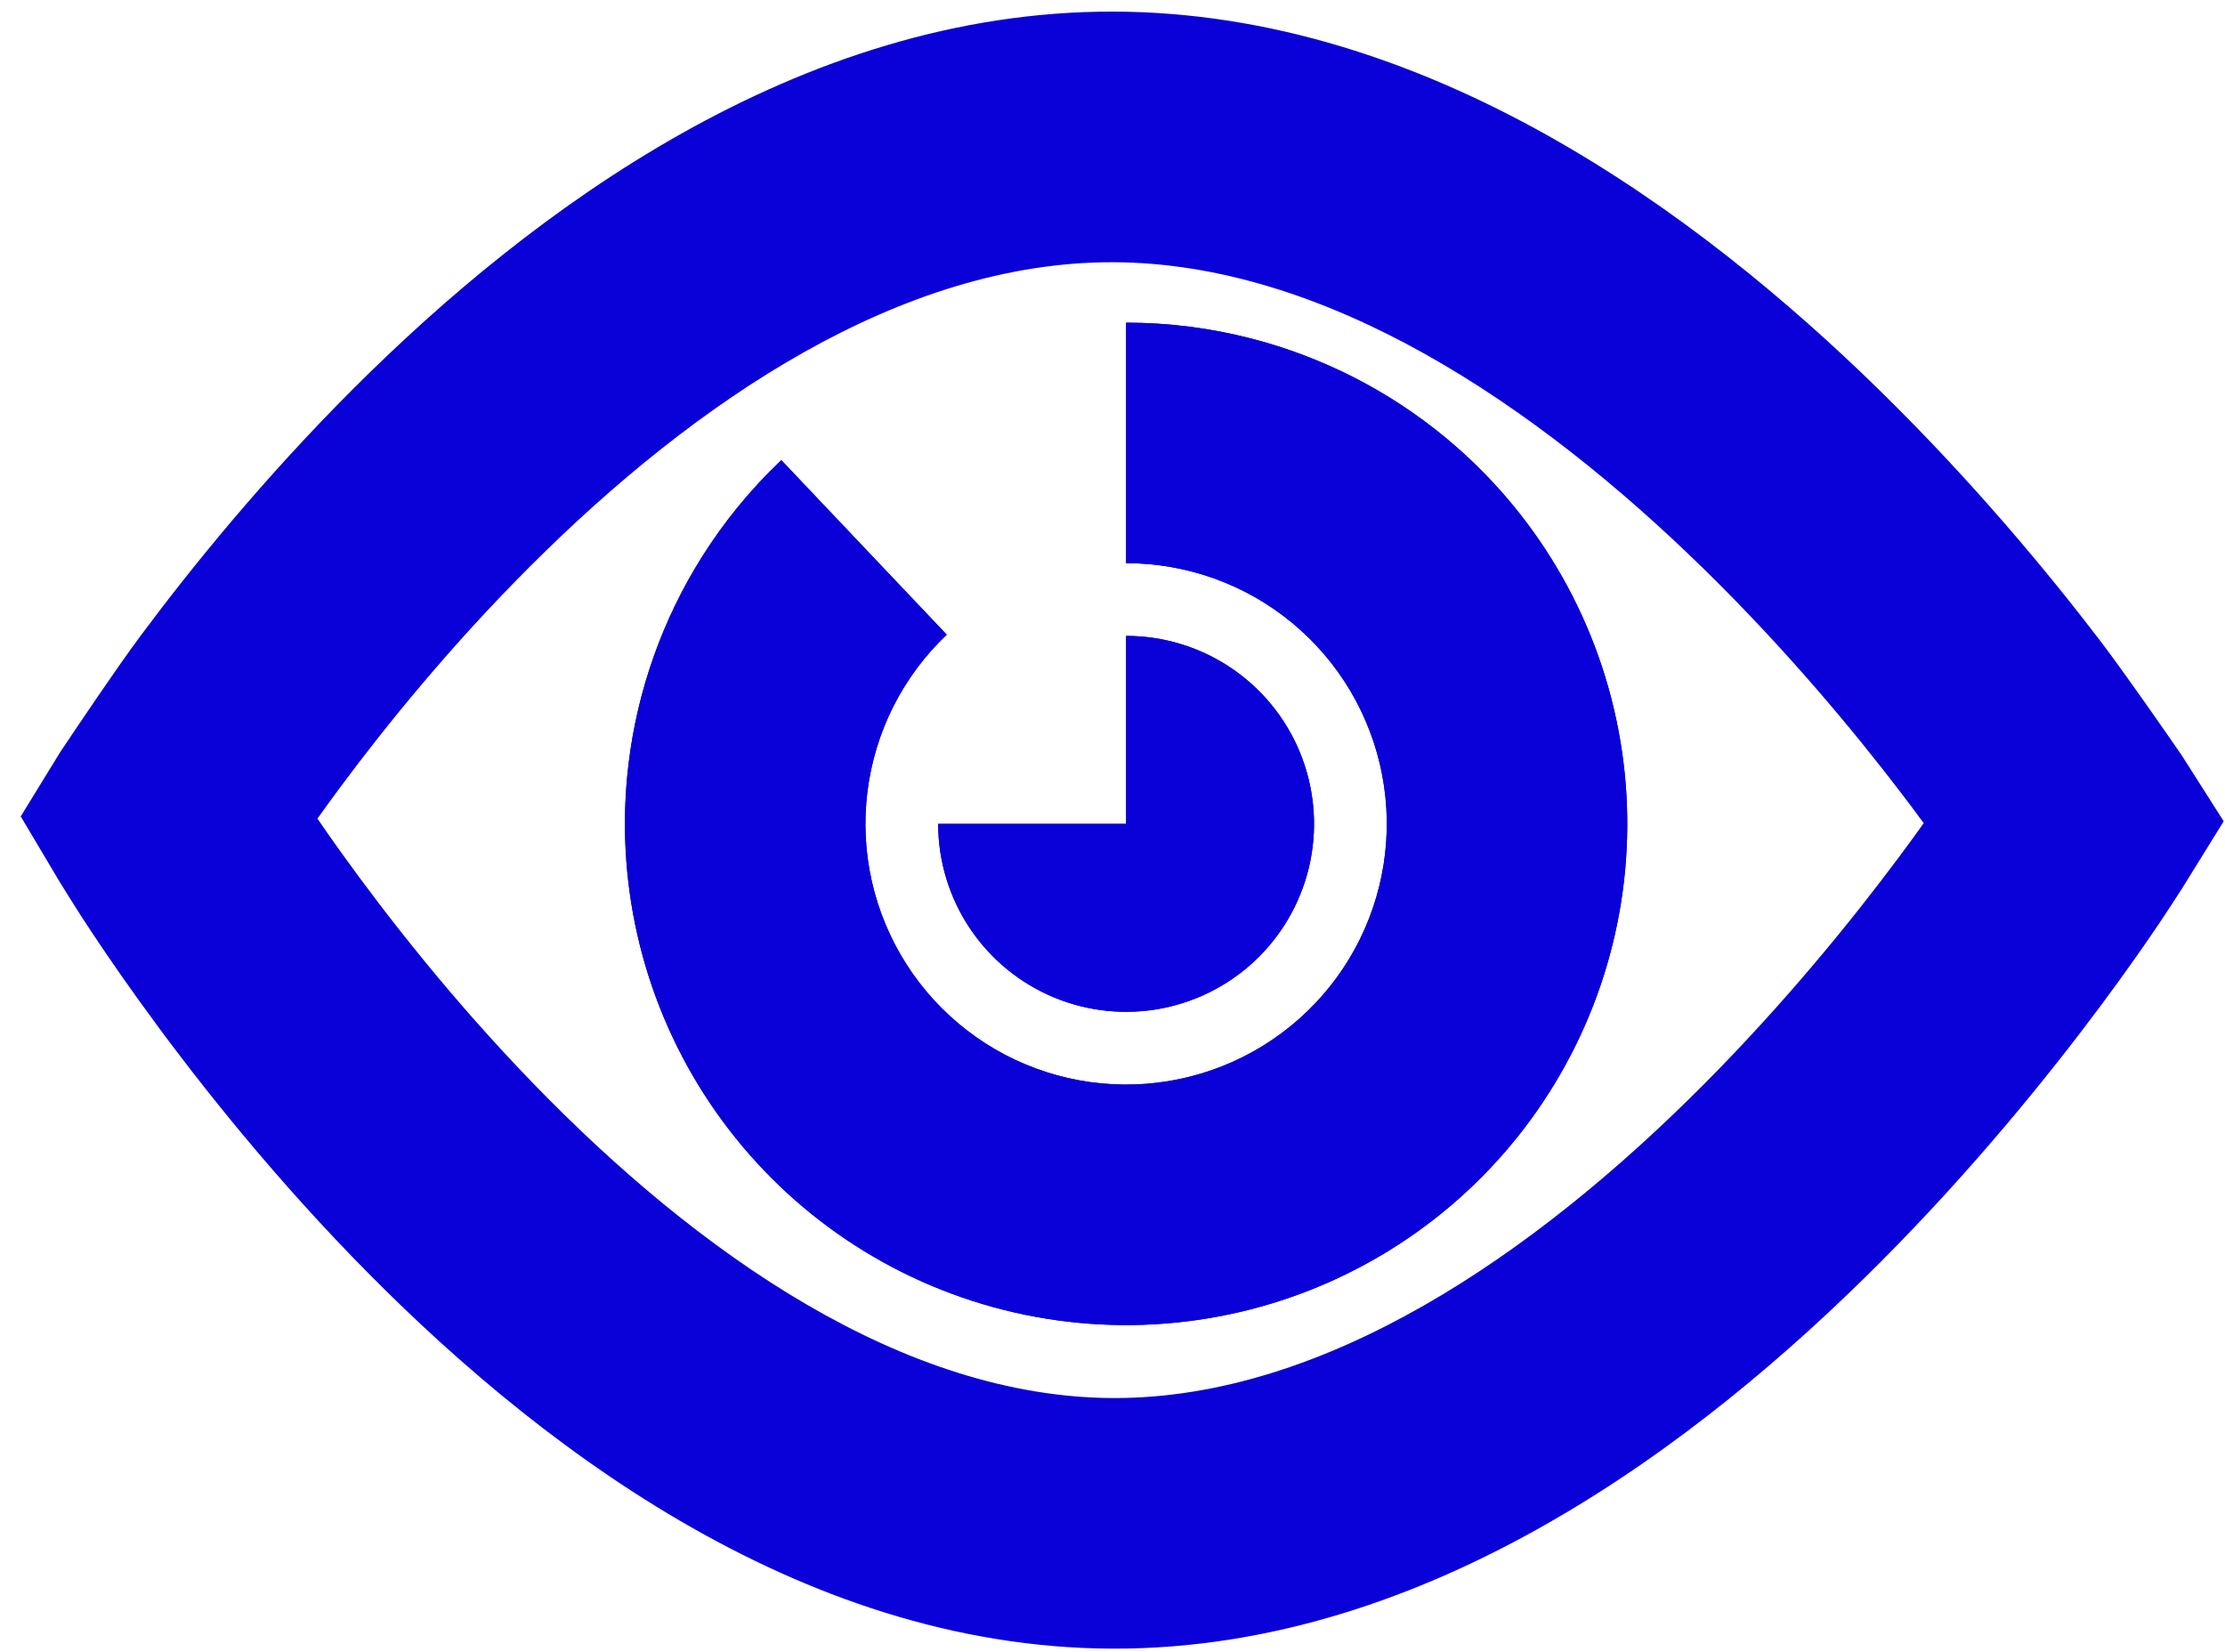 <svg width="101" height="75" viewBox="0 0 101 75" fill="none" xmlns="http://www.w3.org/2000/svg">
<path d="M51.118 28.863C52.805 28.863 54.455 29.363 55.858 30.301C57.261 31.238 58.354 32.571 59 34.13C59.645 35.688 59.814 37.404 59.485 39.059C59.156 40.713 58.343 42.233 57.15 43.427C55.957 44.62 54.437 45.432 52.782 45.761C51.127 46.09 49.412 45.922 47.853 45.276C46.294 44.63 44.962 43.537 44.025 42.134C43.087 40.731 42.587 39.081 42.587 37.394L51.118 37.394V28.863Z" fill="#0A00D8"/>
<path d="M51.118 25.561C53.869 25.561 56.535 26.519 58.655 28.272C60.776 30.024 62.22 32.461 62.739 35.163C63.258 37.865 62.819 40.663 61.498 43.077C60.177 45.49 58.056 47.367 55.5 48.386C52.945 49.405 50.114 49.502 47.495 48.659C44.876 47.817 42.632 46.088 41.149 43.77C39.667 41.453 39.038 38.691 39.372 35.96C39.705 33.229 40.98 30.7 42.976 28.807L35.466 20.885C34.064 22.214 32.847 23.707 31.836 25.322C30.079 28.128 28.943 31.305 28.536 34.637C27.895 39.887 29.103 45.197 31.953 49.653C34.804 54.108 39.117 57.432 44.152 59.051C49.188 60.671 54.63 60.485 59.543 58.526C64.456 56.567 68.533 52.958 71.073 48.318C73.613 43.679 74.457 38.299 73.459 33.105C72.462 27.91 69.686 23.226 65.609 19.857C63.021 17.718 60.011 16.195 56.805 15.367C54.96 14.891 53.05 14.645 51.118 14.645V25.561Z" fill="#0A00D8"/>
<path fill-rule="evenodd" clip-rule="evenodd" d="M55.858 30.301C54.455 29.363 52.805 28.863 51.118 28.863V37.394L42.587 37.394C42.587 39.081 43.087 40.731 44.025 42.134C44.962 43.537 46.294 44.63 47.853 45.276C49.412 45.922 51.127 46.09 52.782 45.761C54.437 45.432 55.957 44.62 57.15 43.427C58.343 42.233 59.156 40.713 59.485 39.059C59.814 37.404 59.645 35.688 59 34.13C58.354 32.571 57.261 31.238 55.858 30.301ZM58.655 28.272C56.535 26.519 53.869 25.561 51.118 25.561V14.645C53.05 14.645 54.96 14.891 56.805 15.367C60.011 16.195 63.021 17.718 65.609 19.857C69.686 23.226 72.462 27.91 73.459 33.105C74.457 38.299 73.613 43.679 71.073 48.318C68.533 52.958 64.456 56.567 59.543 58.526C54.63 60.485 49.188 60.671 44.152 59.051C39.117 57.432 34.804 54.108 31.953 49.653C29.103 45.197 27.895 39.887 28.536 34.637C28.943 31.305 30.079 28.128 31.836 25.322C32.847 23.707 34.064 22.214 35.466 20.885L42.976 28.807C40.98 30.7 39.705 33.229 39.372 35.96C39.038 38.691 39.667 41.453 41.149 43.77C42.632 46.088 44.876 47.817 47.495 48.659C50.114 49.502 52.945 49.405 55.5 48.386C58.056 47.367 60.177 45.49 61.498 43.077C62.819 40.663 63.258 37.865 62.739 35.163C62.22 32.461 60.776 30.024 58.655 28.272Z" fill="#0A00D8"/>
<path fill-rule="evenodd" clip-rule="evenodd" d="M100.941 37.277L99.022 34.263L98.974 34.194C98.296 33.214 96.426 30.51 95.279 29.011C92.936 25.948 89.539 21.848 85.33 17.725C77.151 9.716 64.835 0.562 50.547 0.527C36.227 0.492 24.082 9.617 16.071 17.611C11.95 21.724 8.643 25.817 6.369 28.875C5.256 30.372 3.444 33.076 2.789 34.054L2.743 34.122L0.941 37.055L2.701 40.014L2.721 40.047C2.904 40.342 3.385 41.118 3.678 41.571C4.289 42.513 5.177 43.84 6.316 45.422C8.586 48.578 11.887 52.805 16.002 57.057C23.985 65.304 36.139 74.795 50.519 74.83C64.878 74.866 77.22 65.458 85.38 57.266C89.587 53.042 92.982 48.837 95.322 45.697C96.496 44.122 97.414 42.803 98.045 41.865C98.361 41.396 98.861 40.622 99.031 40.358L100.941 37.277ZM87.324 37.362C86.999 36.919 86.639 36.437 86.244 35.922C84.133 33.162 81.093 29.497 77.371 25.852C69.685 18.324 60.156 11.926 50.519 11.902C40.915 11.878 31.587 18.198 24.106 25.663C20.481 29.28 17.537 32.92 15.497 35.663C15.097 36.2 14.734 36.7 14.409 37.157C14.748 37.651 15.129 38.195 15.55 38.78C17.595 41.623 20.544 45.395 24.175 49.145C31.684 56.903 41.004 63.432 50.547 63.456C60.113 63.479 69.616 56.974 77.321 49.239C81.045 45.499 84.088 41.736 86.201 38.9C86.613 38.348 86.988 37.833 87.324 37.362Z" fill="#0A00D8"/>
</svg>
